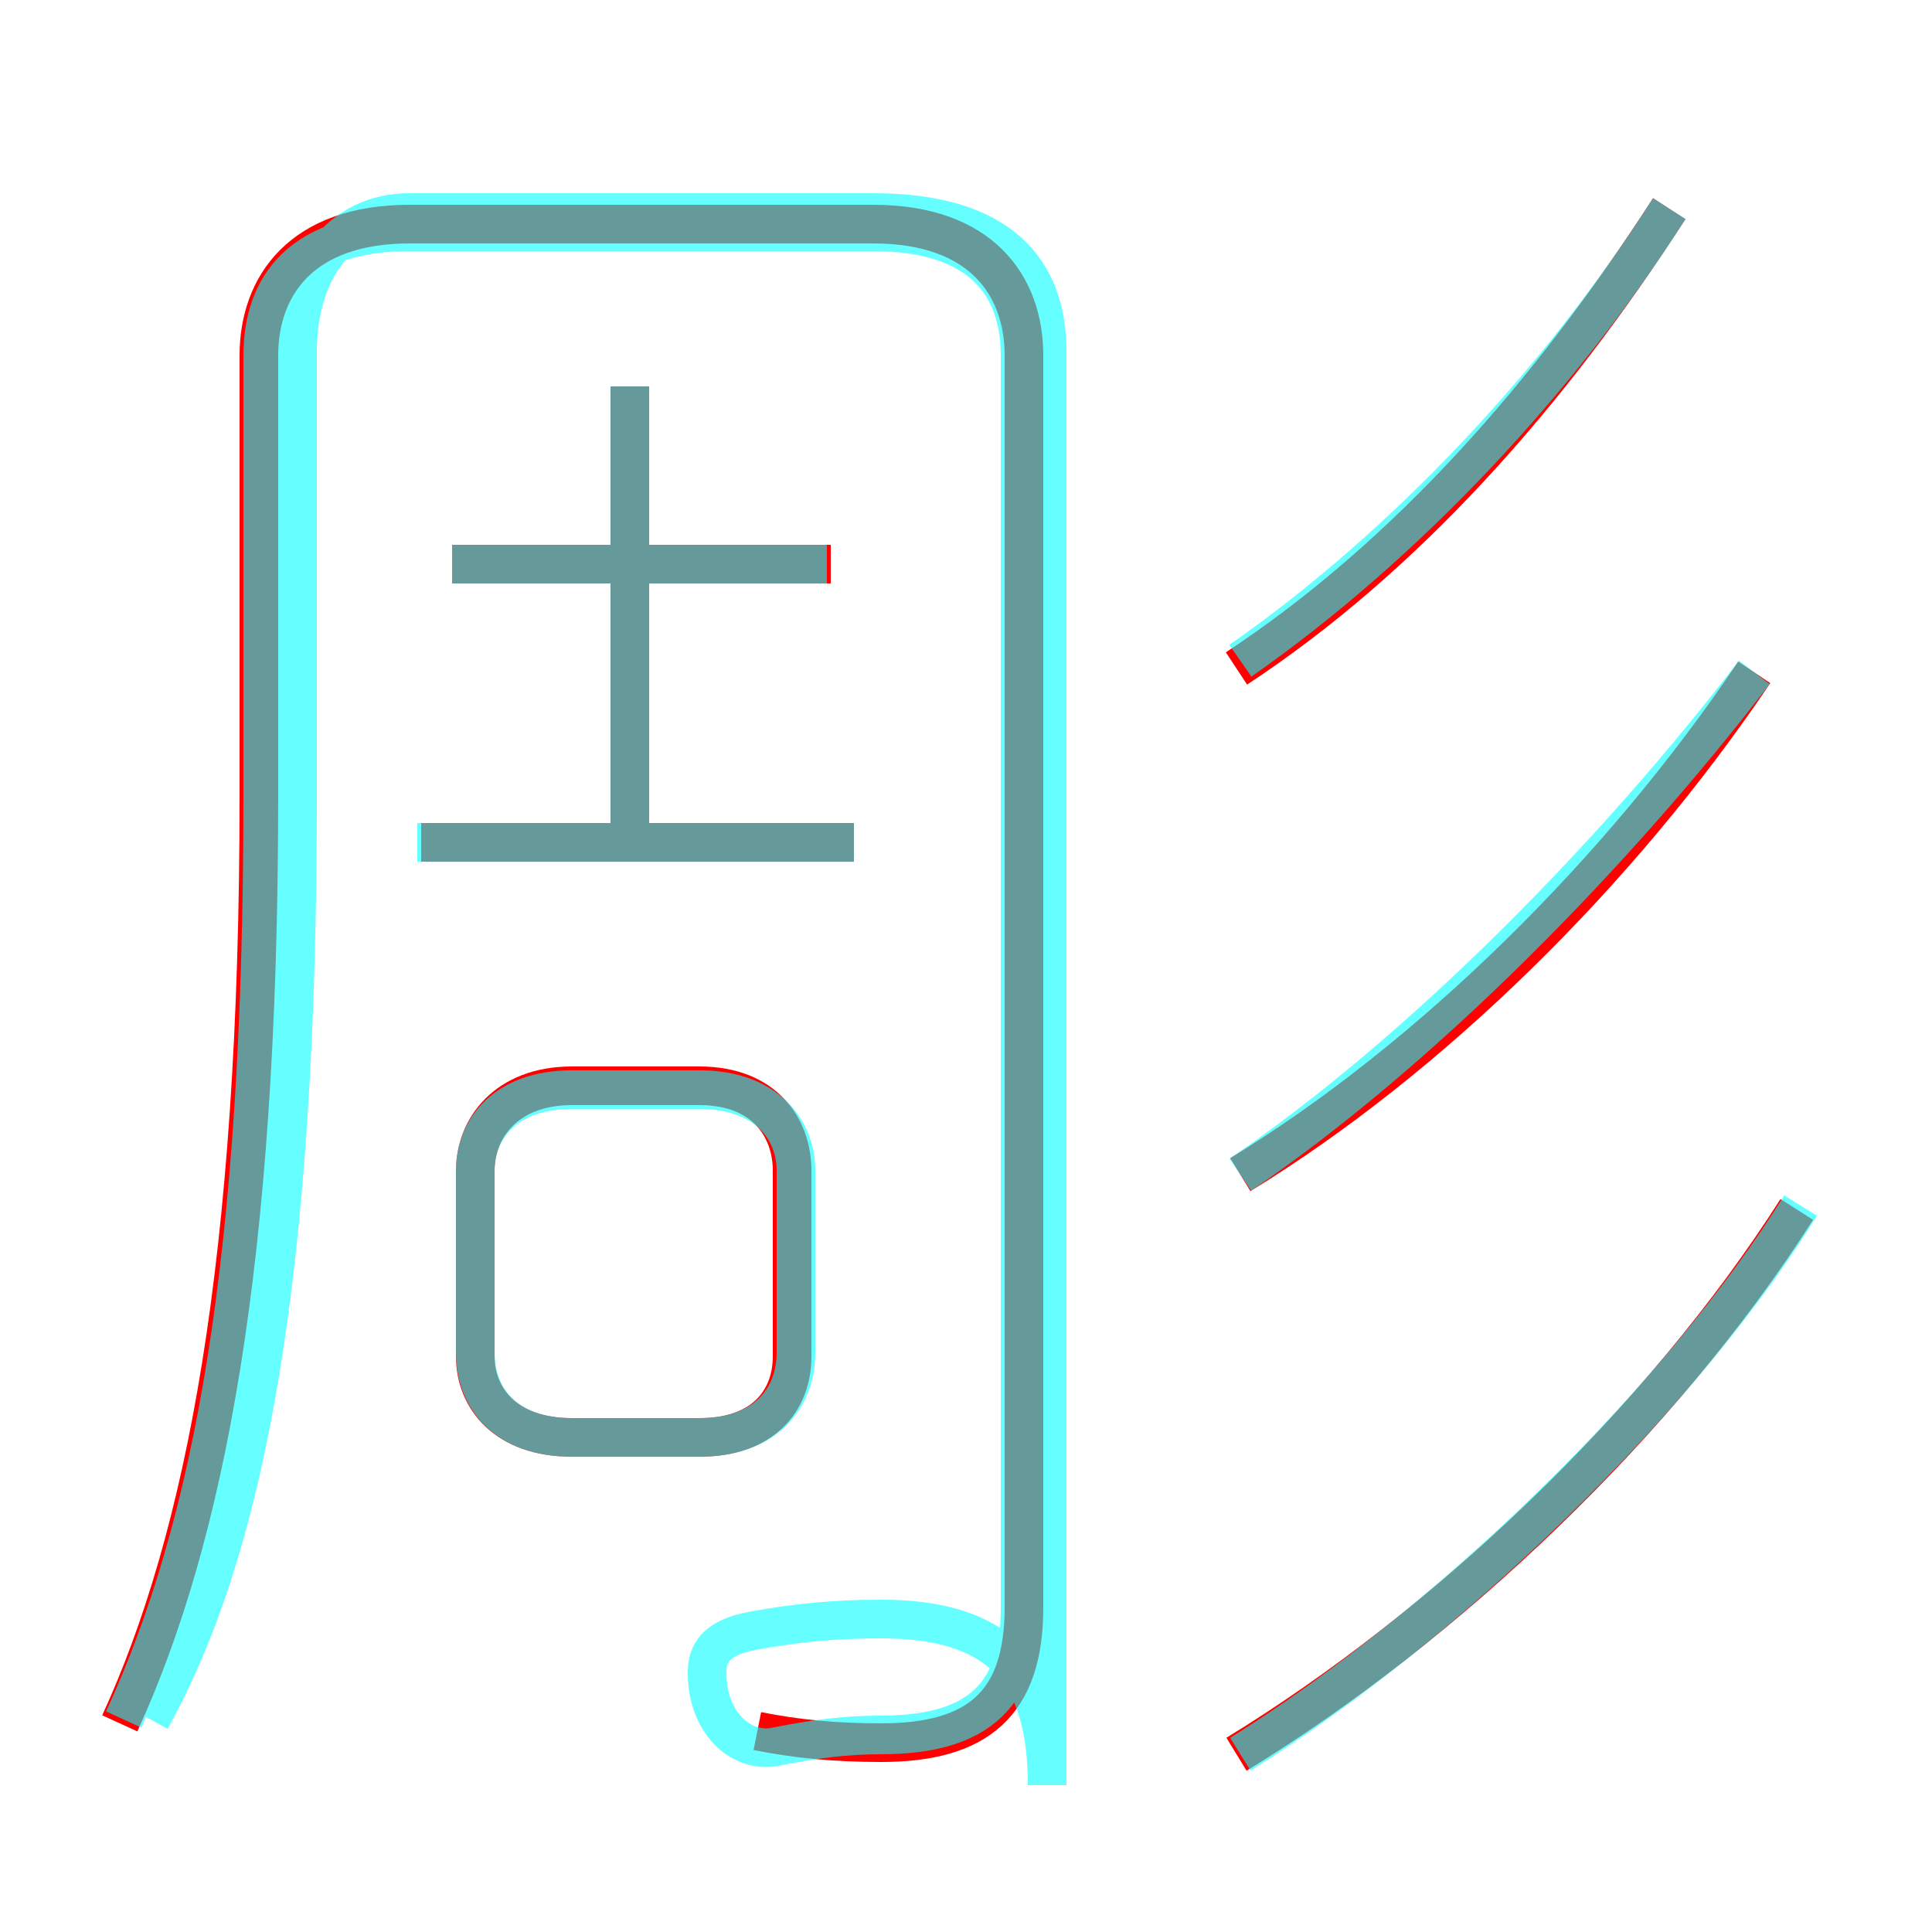 <?xml version='1.0' encoding='utf8'?>
<svg viewBox="0.0 -6.0 50.0 50.0" version="1.1" xmlns="http://www.w3.org/2000/svg">
<rect x="0.0" y="-6.0" width="50.0" height="50.0" fill="#333333" stroke="none"/>
<rect x="-1000" y="-1000" width="2000" height="2000" stroke="white" fill="white"/>
<g style="fill:none;stroke:rgba(255, 0, 0, 1);  stroke-width:1"><path d="M 19.6 0.8 C 20.6 1.0 21.6 1.1 22.8 1.1 C 25.3 1.1 26.5 0.1 26.5 -2.4 L 26.5 -34.8 C 26.5 -36.6 25.4 -38.2 22.6 -38.2 L 10.6 -38.2 C 7.8 -38.2 6.7 -36.6 6.7 -34.8 L 6.7 -23.4 C 6.7 -11.3 5.3 -4.2 3.1 0.6 M 14.8 -6.8 L 18.1 -6.8 C 19.8 -6.8 20.5 -7.8 20.5 -8.9 L 20.5 -13.7 C 20.5 -14.8 19.8 -15.9 18.1 -15.9 L 14.8 -15.9 C 13.1 -15.9 12.3 -14.8 12.3 -13.7 L 12.3 -8.9 C 12.3 -7.8 13.1 -6.8 14.8 -6.8 Z M 22.1 -22.2 L 10.9 -22.2 M 32.0 1.4 C 37.4 -1.9 43.0 -7.2 46.5 -12.7 M 16.3 -22.3 L 16.3 -34.0 M 21.5 -29.4 L 11.7 -29.4 M 32.1 -13.6 C 37.0 -16.6 41.9 -21.4 45.4 -26.6 M 32.0 -26.7 C 36.4 -29.6 40.1 -33.8 43.2 -38.6" transform="translate(0.0 38.0)" />
</g>
<g style="fill:none;stroke:rgba(0, 255, 255, 0.6);  stroke-width:1">
<path d="M 3.2 0.5 C 5.5 -4.5 6.8 -11.3 6.8 -23.4 L 6.8 -34.8 C 6.8 -36.6 7.8 -38.0 10.6 -38.0 L 22.6 -38.0 C 25.4 -38.0 26.4 -36.6 26.4 -34.8 L 26.4 -2.4 C 26.4 -0.2 25.4 0.9 22.8 0.9 C 21.9 0.9 21.1 1.0 20.1 1.2 C 19.2 1.4 18.3 0.6 18.3 -0.7 C 18.3 -1.1 18.4 -1.6 19.5 -1.8 C 20.6 -2.0 21.6 -2.1 22.8 -2.1 C 25.9 -2.1 27.1 -0.7 27.1 2.2 L 27.1 -34.9 C 27.1 -37.0 25.9 -38.5 22.6 -38.5 L 10.6 -38.5 C 8.8 -38.5 7.7 -37.0 7.7 -34.9 L 7.7 -23.4 C 7.7 -11.1 6.4 -4.0 3.9 0.5 M 14.8 -6.8 L 18.1 -6.8 C 19.8 -6.8 20.6 -7.8 20.6 -9.0 L 20.6 -13.7 C 20.6 -14.8 19.8 -15.8 18.1 -15.8 L 14.8 -15.8 C 13.1 -15.8 12.3 -14.8 12.3 -13.7 L 12.3 -9.0 C 12.3 -7.8 13.1 -6.8 14.8 -6.8 Z M 22.1 -22.2 L 10.8 -22.2 M 16.3 -22.6 L 16.3 -34.0 M 21.4 -29.4 L 11.7 -29.4 M 32.1 1.4 C 37.4 -1.9 43.5 -7.8 46.6 -12.8 M 32.1 -13.6 C 36.8 -16.8 41.8 -21.9 45.4 -26.6 M 32.1 -26.9 C 36.4 -29.9 40.4 -34.2 43.2 -38.6" transform="translate(0.0 38.0)" />
</g>
</svg>
